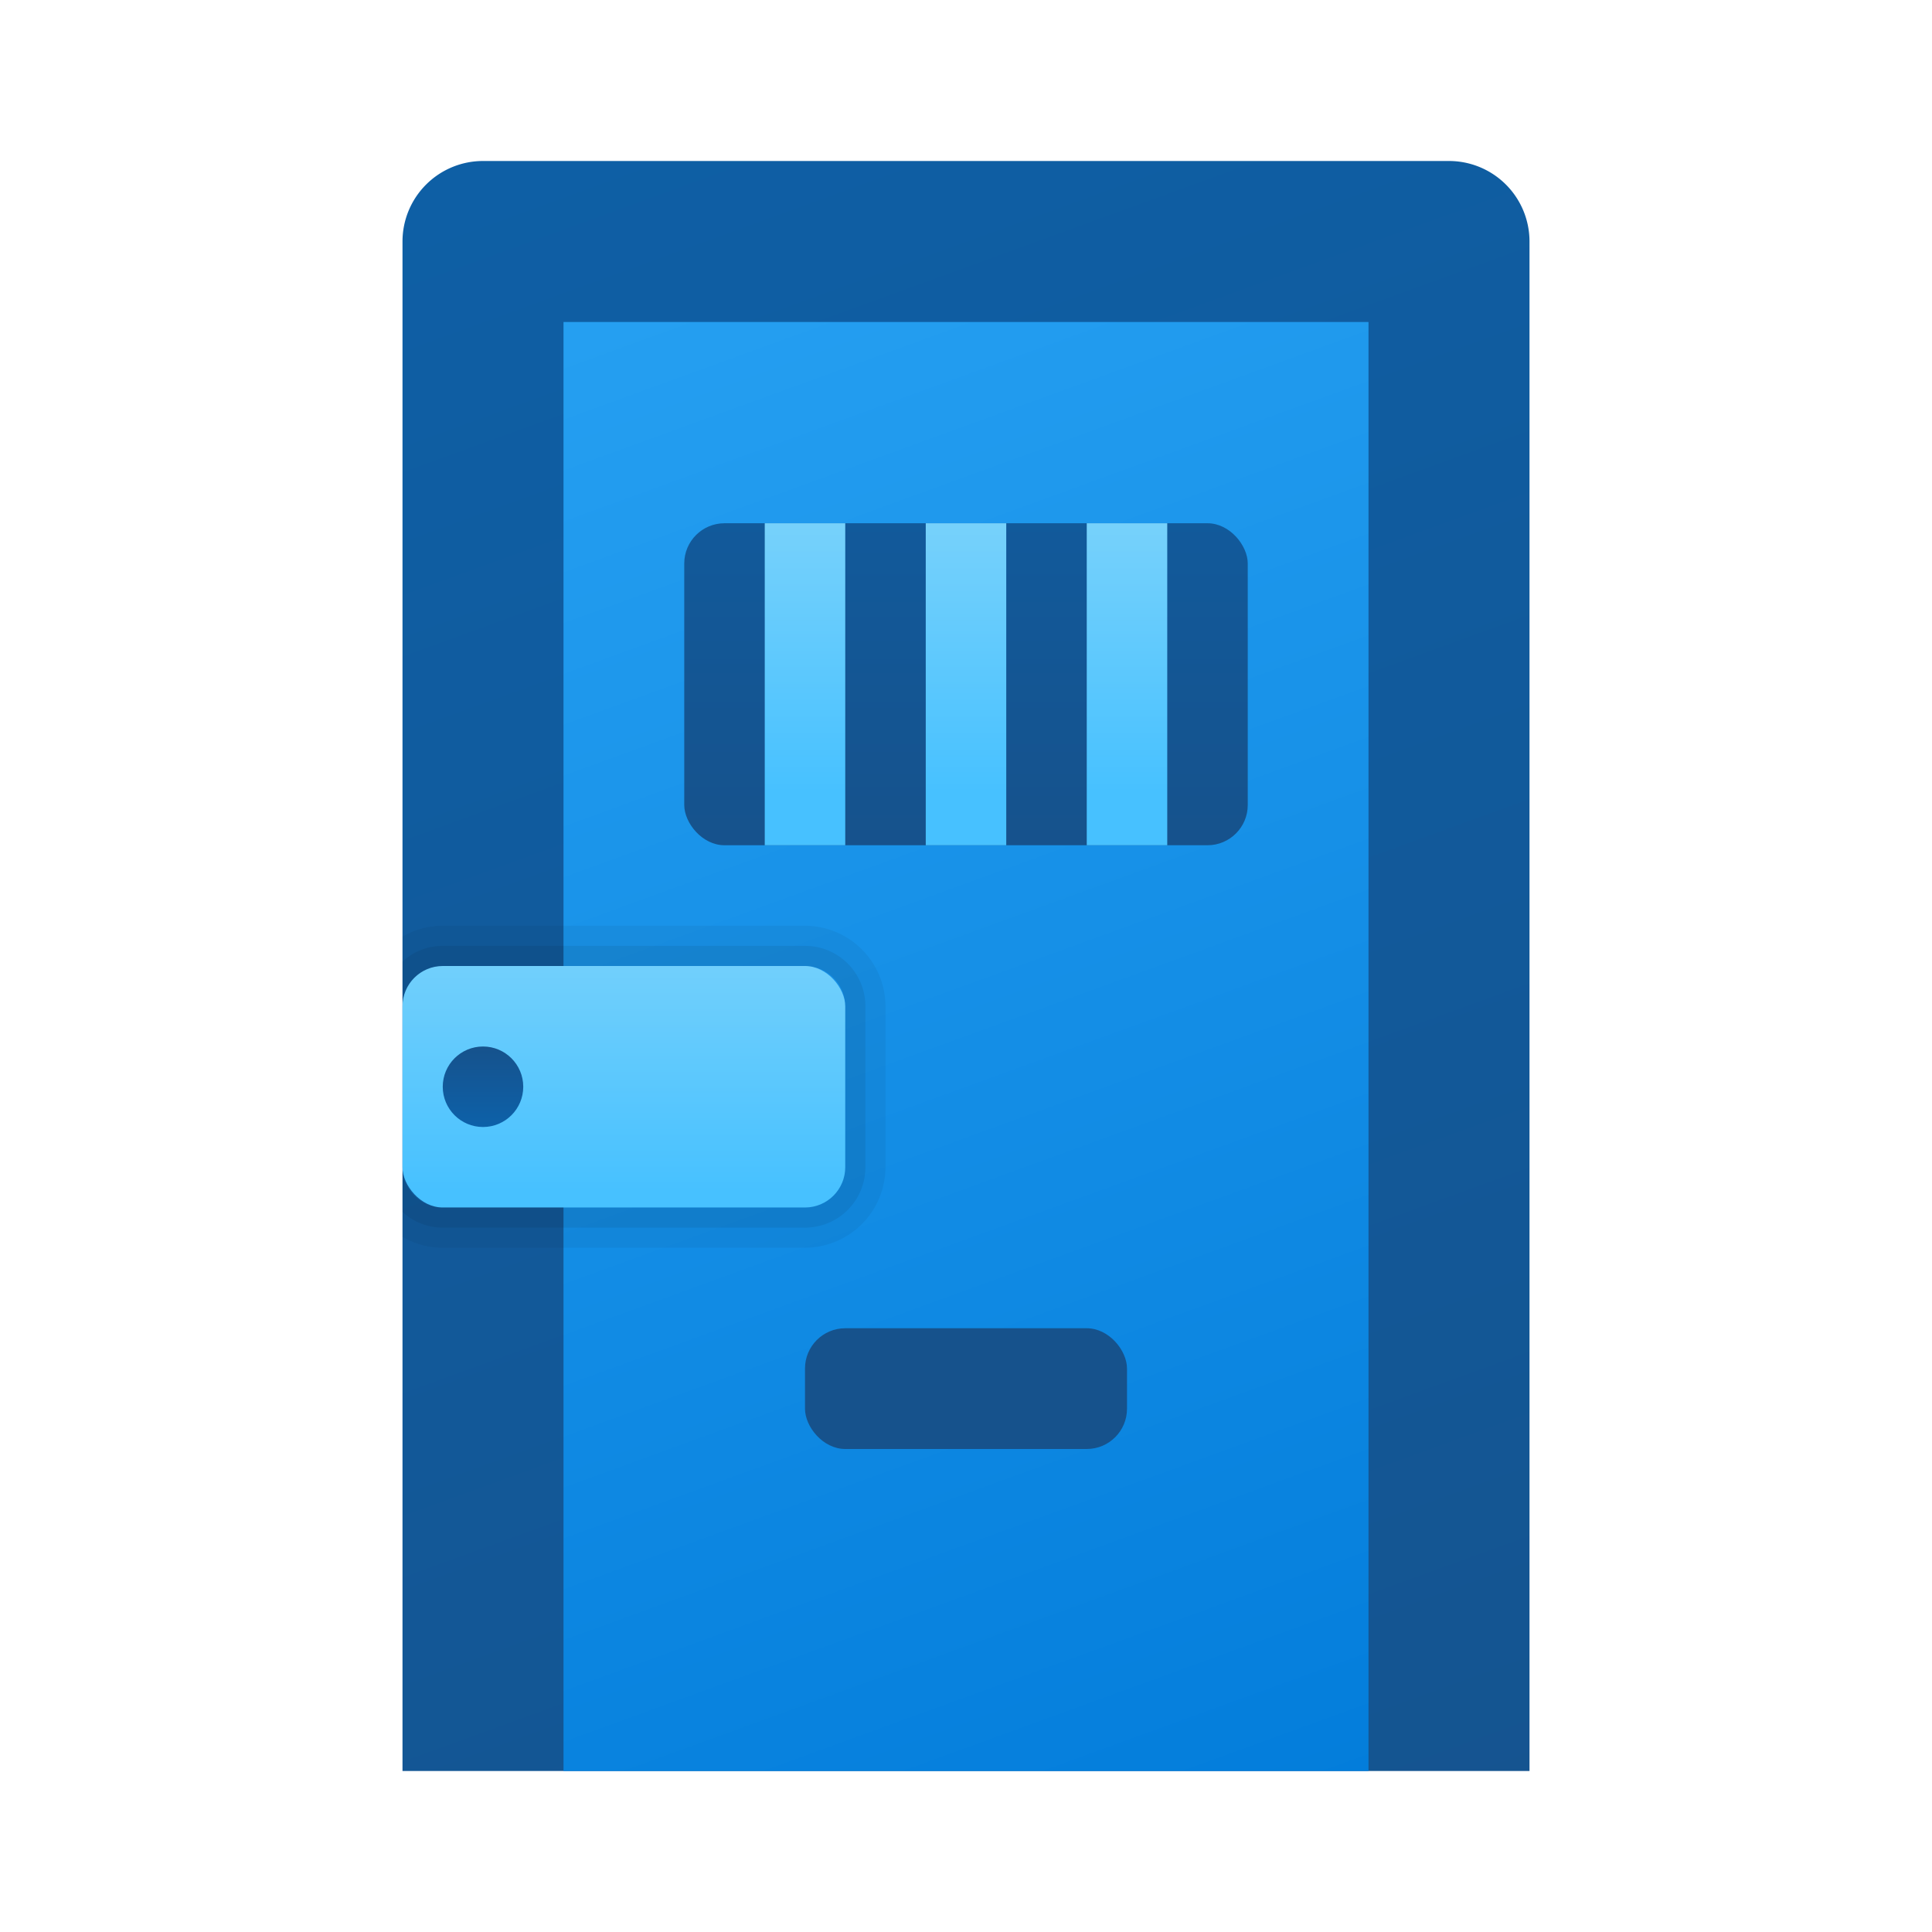 <svg xmlns="http://www.w3.org/2000/svg" xmlns:xlink="http://www.w3.org/1999/xlink" data-name="Слой 1" viewBox="0 0 48 48"><defs><linearGradient id="eF~slkqyV8OBpwODEhgona" x1="13.012" x2="35.067" y1="-5.367" y2="55.229" data-name="Безымянный градиент 154" gradientUnits="userSpaceOnUse"><stop offset="0" stop-color="#0d61a9"/><stop offset="1" stop-color="#16528c"/></linearGradient><linearGradient id="eF~slkqyV8OBpwODEhgonc" x1="15.188" x2="32.238" y1="1.788" y2="48.633" data-name="Безымянный градиент 152" gradientUnits="userSpaceOnUse"><stop offset="0" stop-color="#2aa4f4"/><stop offset="1" stop-color="#007ad9"/></linearGradient><linearGradient id="eF~slkqyV8OBpwODEhgond" x1="24" x2="24" y1="5.261" y2="21.142" xlink:href="#eF~slkqyV8OBpwODEhgona"/><linearGradient id="eF~slkqyV8OBpwODEhgone" x1="24" x2="24" y1="27.859" y2="32.251" xlink:href="#eF~slkqyV8OBpwODEhgona"/><linearGradient id="eF~slkqyV8OBpwODEhgonb" x1="15.5" x2="15.5" y1="16.63" y2="29.58" gradientUnits="userSpaceOnUse"><stop offset="0" stop-color="#a8e2f7"/><stop offset="1" stop-color="#47c1ff"/></linearGradient><linearGradient id="eF~slkqyV8OBpwODEhgonf" x1="24" x2="24" y1="6.065" y2="19.671" xlink:href="#eF~slkqyV8OBpwODEhgonb"/><linearGradient id="eF~slkqyV8OBpwODEhgong" x1="28" x2="28" y1="6.065" y2="19.671" xlink:href="#eF~slkqyV8OBpwODEhgonb"/><linearGradient id="eF~slkqyV8OBpwODEhgonh" x1="20" x2="20" y1="6.065" y2="19.671" xlink:href="#eF~slkqyV8OBpwODEhgonb"/><linearGradient id="eF~slkqyV8OBpwODEhgoni" x1="12" x2="12" y1="27.983" y2="25.993" xlink:href="#eF~slkqyV8OBpwODEhgona"/></defs><path fill="url(#eF~slkqyV8OBpwODEhgona)" d="M38,44H10V6a2,2,0,0,1,2-2H36a2,2,0,0,1,2,2Z"/><rect width="20" height="36" x="14" y="8" fill="url(#eF~slkqyV8OBpwODEhgonc)"/><rect width="14" height="8" x="17" y="13" fill="url(#eF~slkqyV8OBpwODEhgond)" rx="1"/><rect width="8" height="3" x="20" y="33" fill="url(#eF~slkqyV8OBpwODEhgone)" rx="1"/><rect width="11" height="6" x="10" y="24" fill="url(#eF~slkqyV8OBpwODEhgonb)" rx="1"/><rect width="2" height="8" x="23" y="13" fill="url(#eF~slkqyV8OBpwODEhgonf)"/><rect width="2" height="8" x="27" y="13" fill="url(#eF~slkqyV8OBpwODEhgong)"/><rect width="2" height="8" x="19" y="13" fill="url(#eF~slkqyV8OBpwODEhgonh)"/><circle cx="12" cy="27" r="1" fill="url(#eF~slkqyV8OBpwODEhgoni)"/><path d="M20,23H11a1.995,1.995,0,0,0-1,.27V25a1.003,1.003,0,0,1,1-1h9a1.003,1.003,0,0,1,1,1v4a1.003,1.003,0,0,1-1,1H11a1.003,1.003,0,0,1-1-1v1.73A1.995,1.995,0,0,0,11,31h9a2.006,2.006,0,0,0,2-2V25A2.006,2.006,0,0,0,20,23Z" opacity=".05"/><path d="M20,23.5H11a1.468,1.468,0,0,0-1,.39V25a1.003,1.003,0,0,1,1-1h9a1.003,1.003,0,0,1,1,1v4a1.003,1.003,0,0,1-1,1H11a1.003,1.003,0,0,1-1-1v1.11a1.468,1.468,0,0,0,1,.39h9A1.498,1.498,0,0,0,21.5,29V25A1.498,1.498,0,0,0,20,23.5Z" opacity=".07"/></svg>